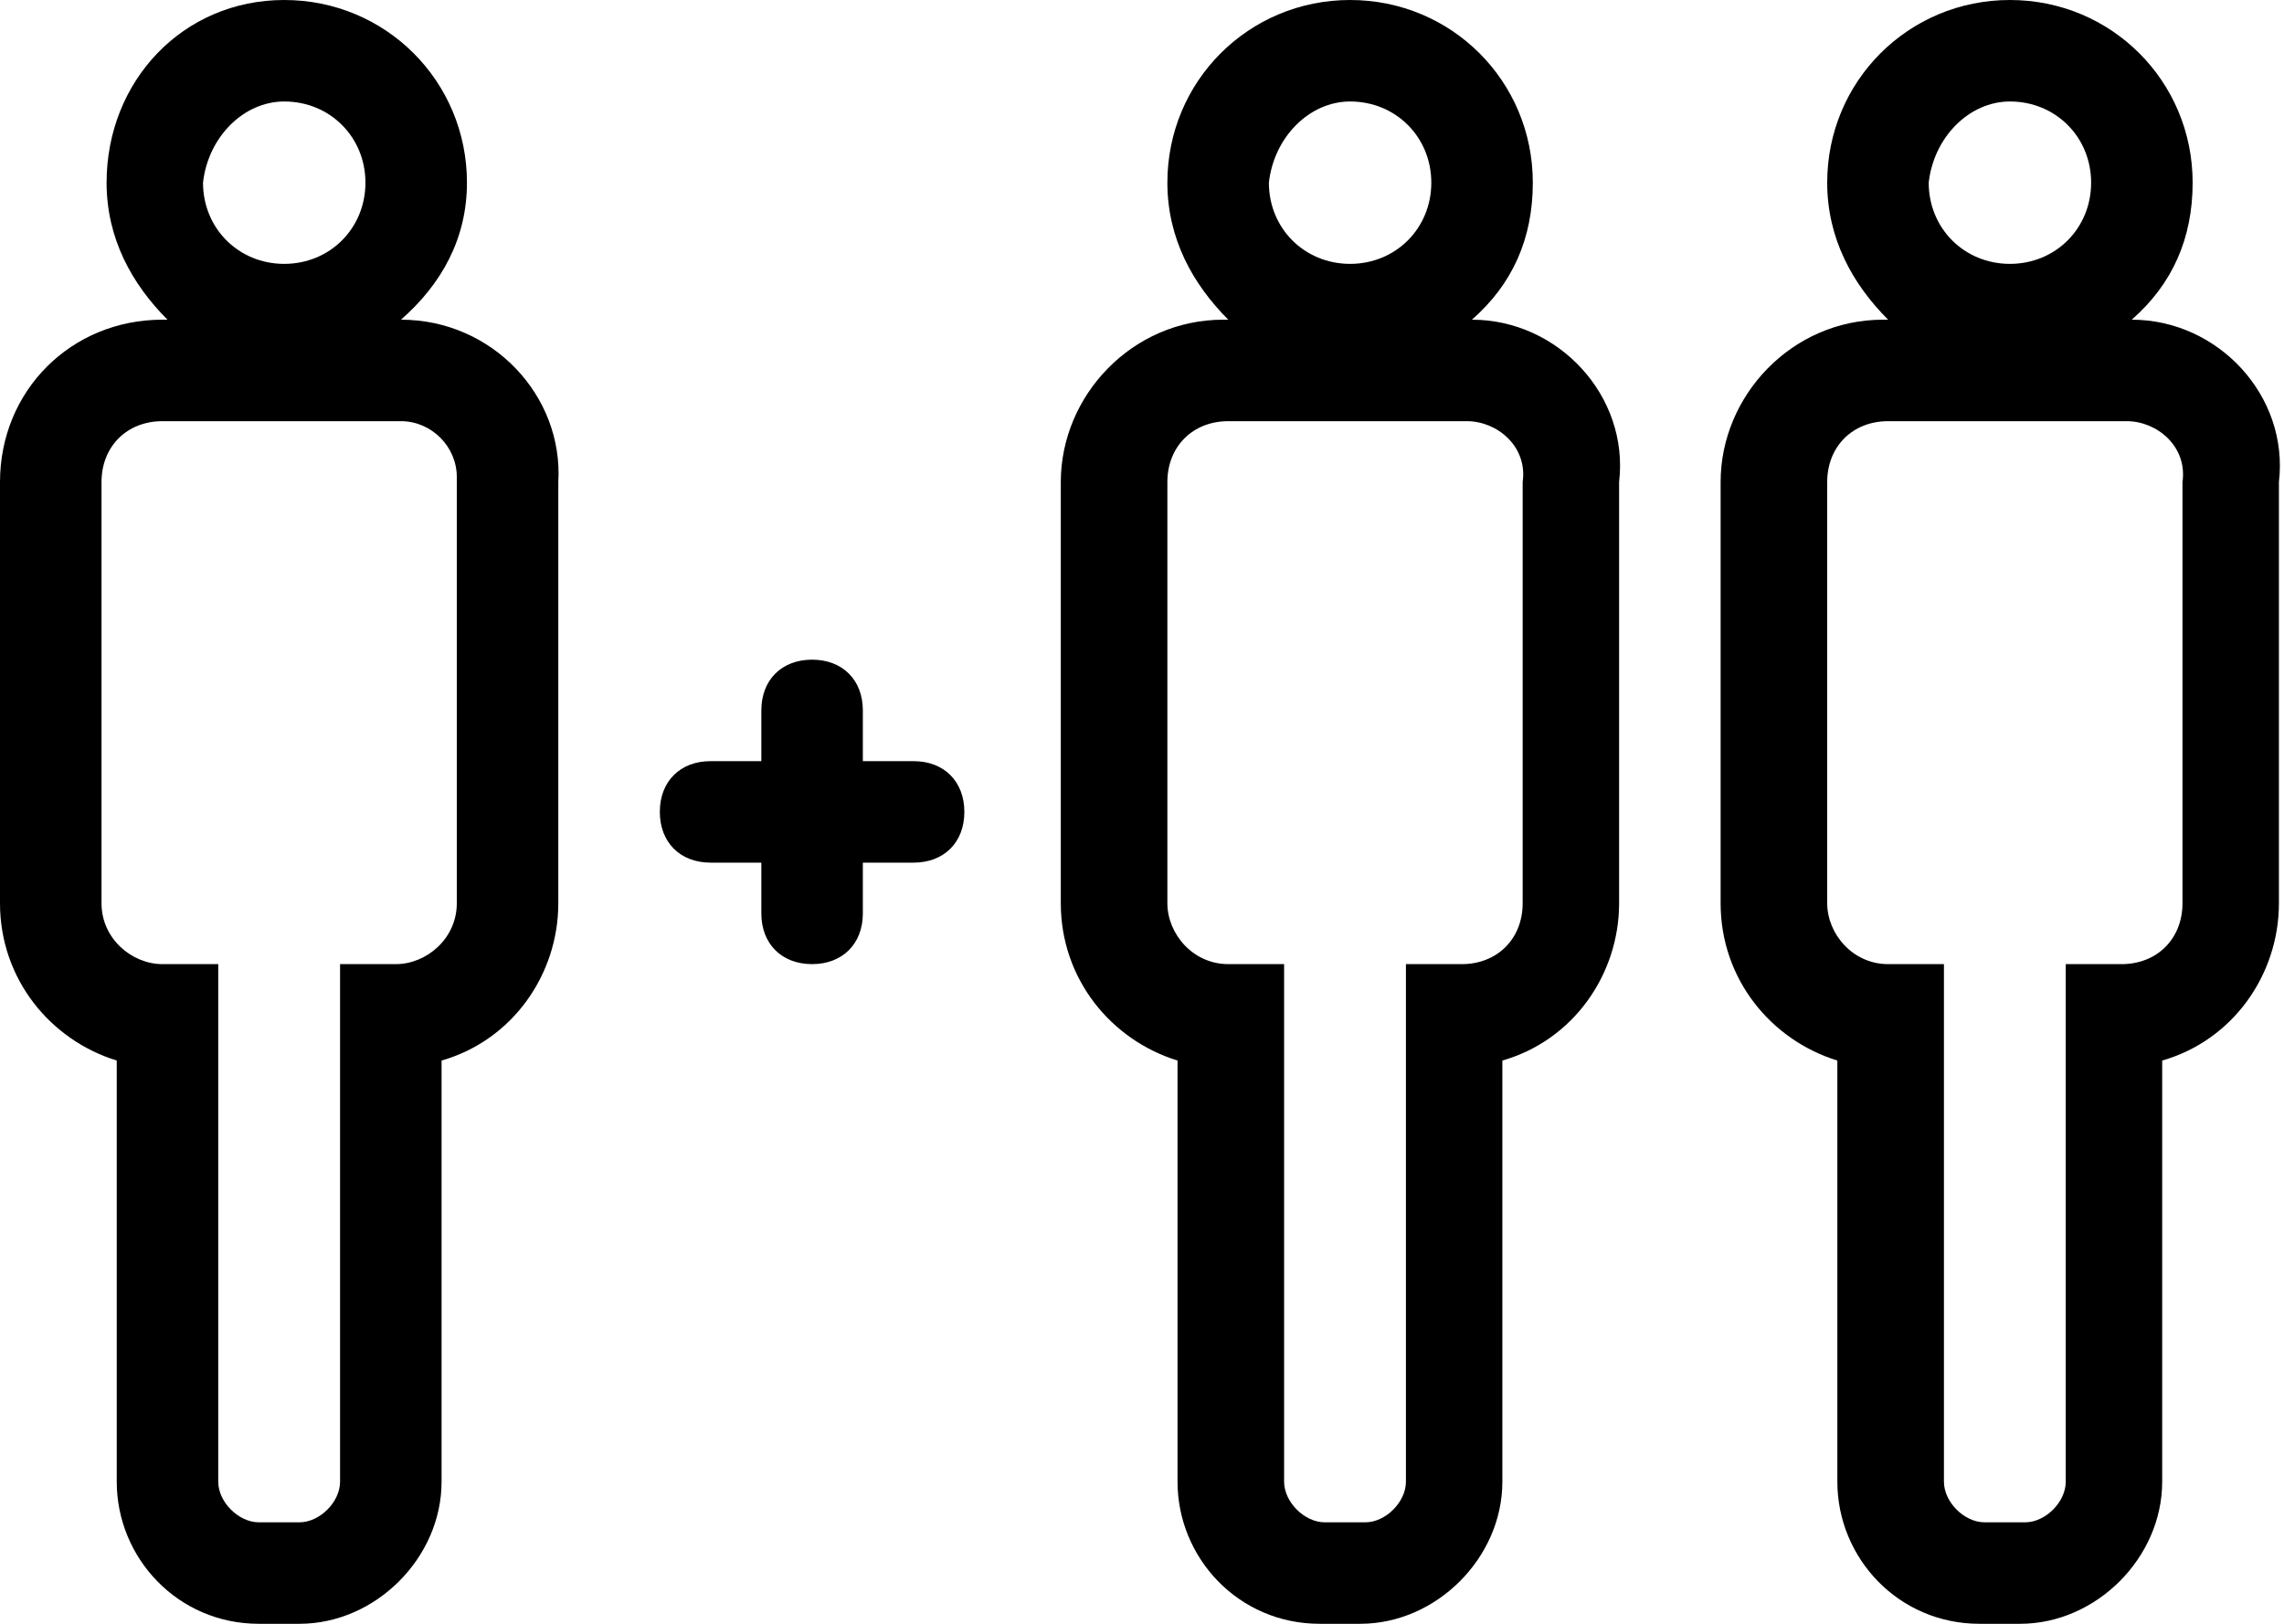<svg viewBox="0 0 45 32">
  <path d="M7.9 6.3c.8-.7 1.3-1.6 1.3-2.7 0-2-1.6-3.6-3.6-3.6S2.1 1.6 2.1 3.6c0 1.1.5 2 1.2 2.7h-.1C1.4 6.3 0 7.7 0 9.5v8.3c0 1.5 1 2.7 2.3 3.1v8.3c0 1.5 1.2 2.8 2.8 2.8h.8c1.5 0 2.8-1.3 2.8-2.8v-8.3c1.4-.4 2.3-1.7 2.3-3.1V9.5c.1-1.7-1.3-3.2-3.1-3.2zM5.6 2c.9 0 1.6.7 1.6 1.6 0 .9-.7 1.6-1.6 1.6-.9 0-1.6-.7-1.6-1.6.1-.9.8-1.6 1.6-1.6zM9 17.8c0 .7-.6 1.2-1.2 1.2H6.7v10.2c0 .4-.4.8-.8.8h-.8c-.4 0-.8-.4-.8-.8V19H3.2c-.6 0-1.2-.5-1.2-1.2V9.5c0-.7.5-1.2 1.2-1.2h4.7c.6 0 1.1.5 1.1 1.1v8.4zM18 15h-1v-1c0-.6-.4-1-1-1s-1 .4-1 1v1h-1c-.6 0-1 .4-1 1s.4 1 1 1h1v1c0 .6.4 1 1 1s1-.4 1-1v-1h1c.6 0 1-.4 1-1s-.4-1-1-1zM42 6.3c.8-.7 1.2-1.6 1.2-2.7 0-2-1.6-3.6-3.6-3.6S36 1.6 36 3.6c0 1.1.5 2 1.2 2.7h-.1c-1.8 0-3.2 1.5-3.2 3.2v8.3c0 1.5 1 2.7 2.3 3.1v8.3c0 1.5 1.2 2.8 2.8 2.8h.8c1.5 0 2.8-1.3 2.8-2.8v-8.3c1.4-.4 2.3-1.7 2.3-3.1V9.5c.2-1.7-1.2-3.2-2.9-3.2zM39.6 2c.9 0 1.6.7 1.6 1.6 0 .9-.7 1.6-1.6 1.6-.9 0-1.6-.7-1.6-1.6.1-.9.8-1.6 1.6-1.6zM43 17.8c0 .7-.5 1.2-1.2 1.2h-1.1v10.2c0 .4-.4.8-.8.8h-.8c-.4 0-.8-.4-.8-.8V19h-1.1c-.7 0-1.2-.6-1.2-1.2V9.5c0-.7.5-1.2 1.2-1.2h4.7c.6 0 1.2.5 1.1 1.2v8.3zM29 6.3c.8-.7 1.2-1.6 1.2-2.7 0-2-1.6-3.6-3.6-3.6S23 1.6 23 3.6c0 1.1.5 2 1.2 2.7h-.1c-1.8 0-3.2 1.5-3.2 3.2v8.3c0 1.5 1 2.7 2.3 3.1v8.3c0 1.5 1.2 2.8 2.8 2.8h.8c1.5 0 2.8-1.3 2.8-2.8v-8.3c1.4-.4 2.3-1.7 2.3-3.1V9.5c.2-1.7-1.2-3.2-2.9-3.2zM26.6 2c.9 0 1.6.7 1.6 1.6 0 .9-.7 1.6-1.6 1.6-.9 0-1.6-.7-1.6-1.6.1-.9.8-1.6 1.6-1.6zM30 17.8c0 .7-.5 1.2-1.2 1.2h-1.1v10.2c0 .4-.4.8-.8.8h-.8c-.4 0-.8-.4-.8-.8V19h-1.1c-.7 0-1.2-.6-1.2-1.2V9.5c0-.7.5-1.2 1.2-1.2h4.7c.6 0 1.2.5 1.1 1.2v8.3z" />
</svg>
